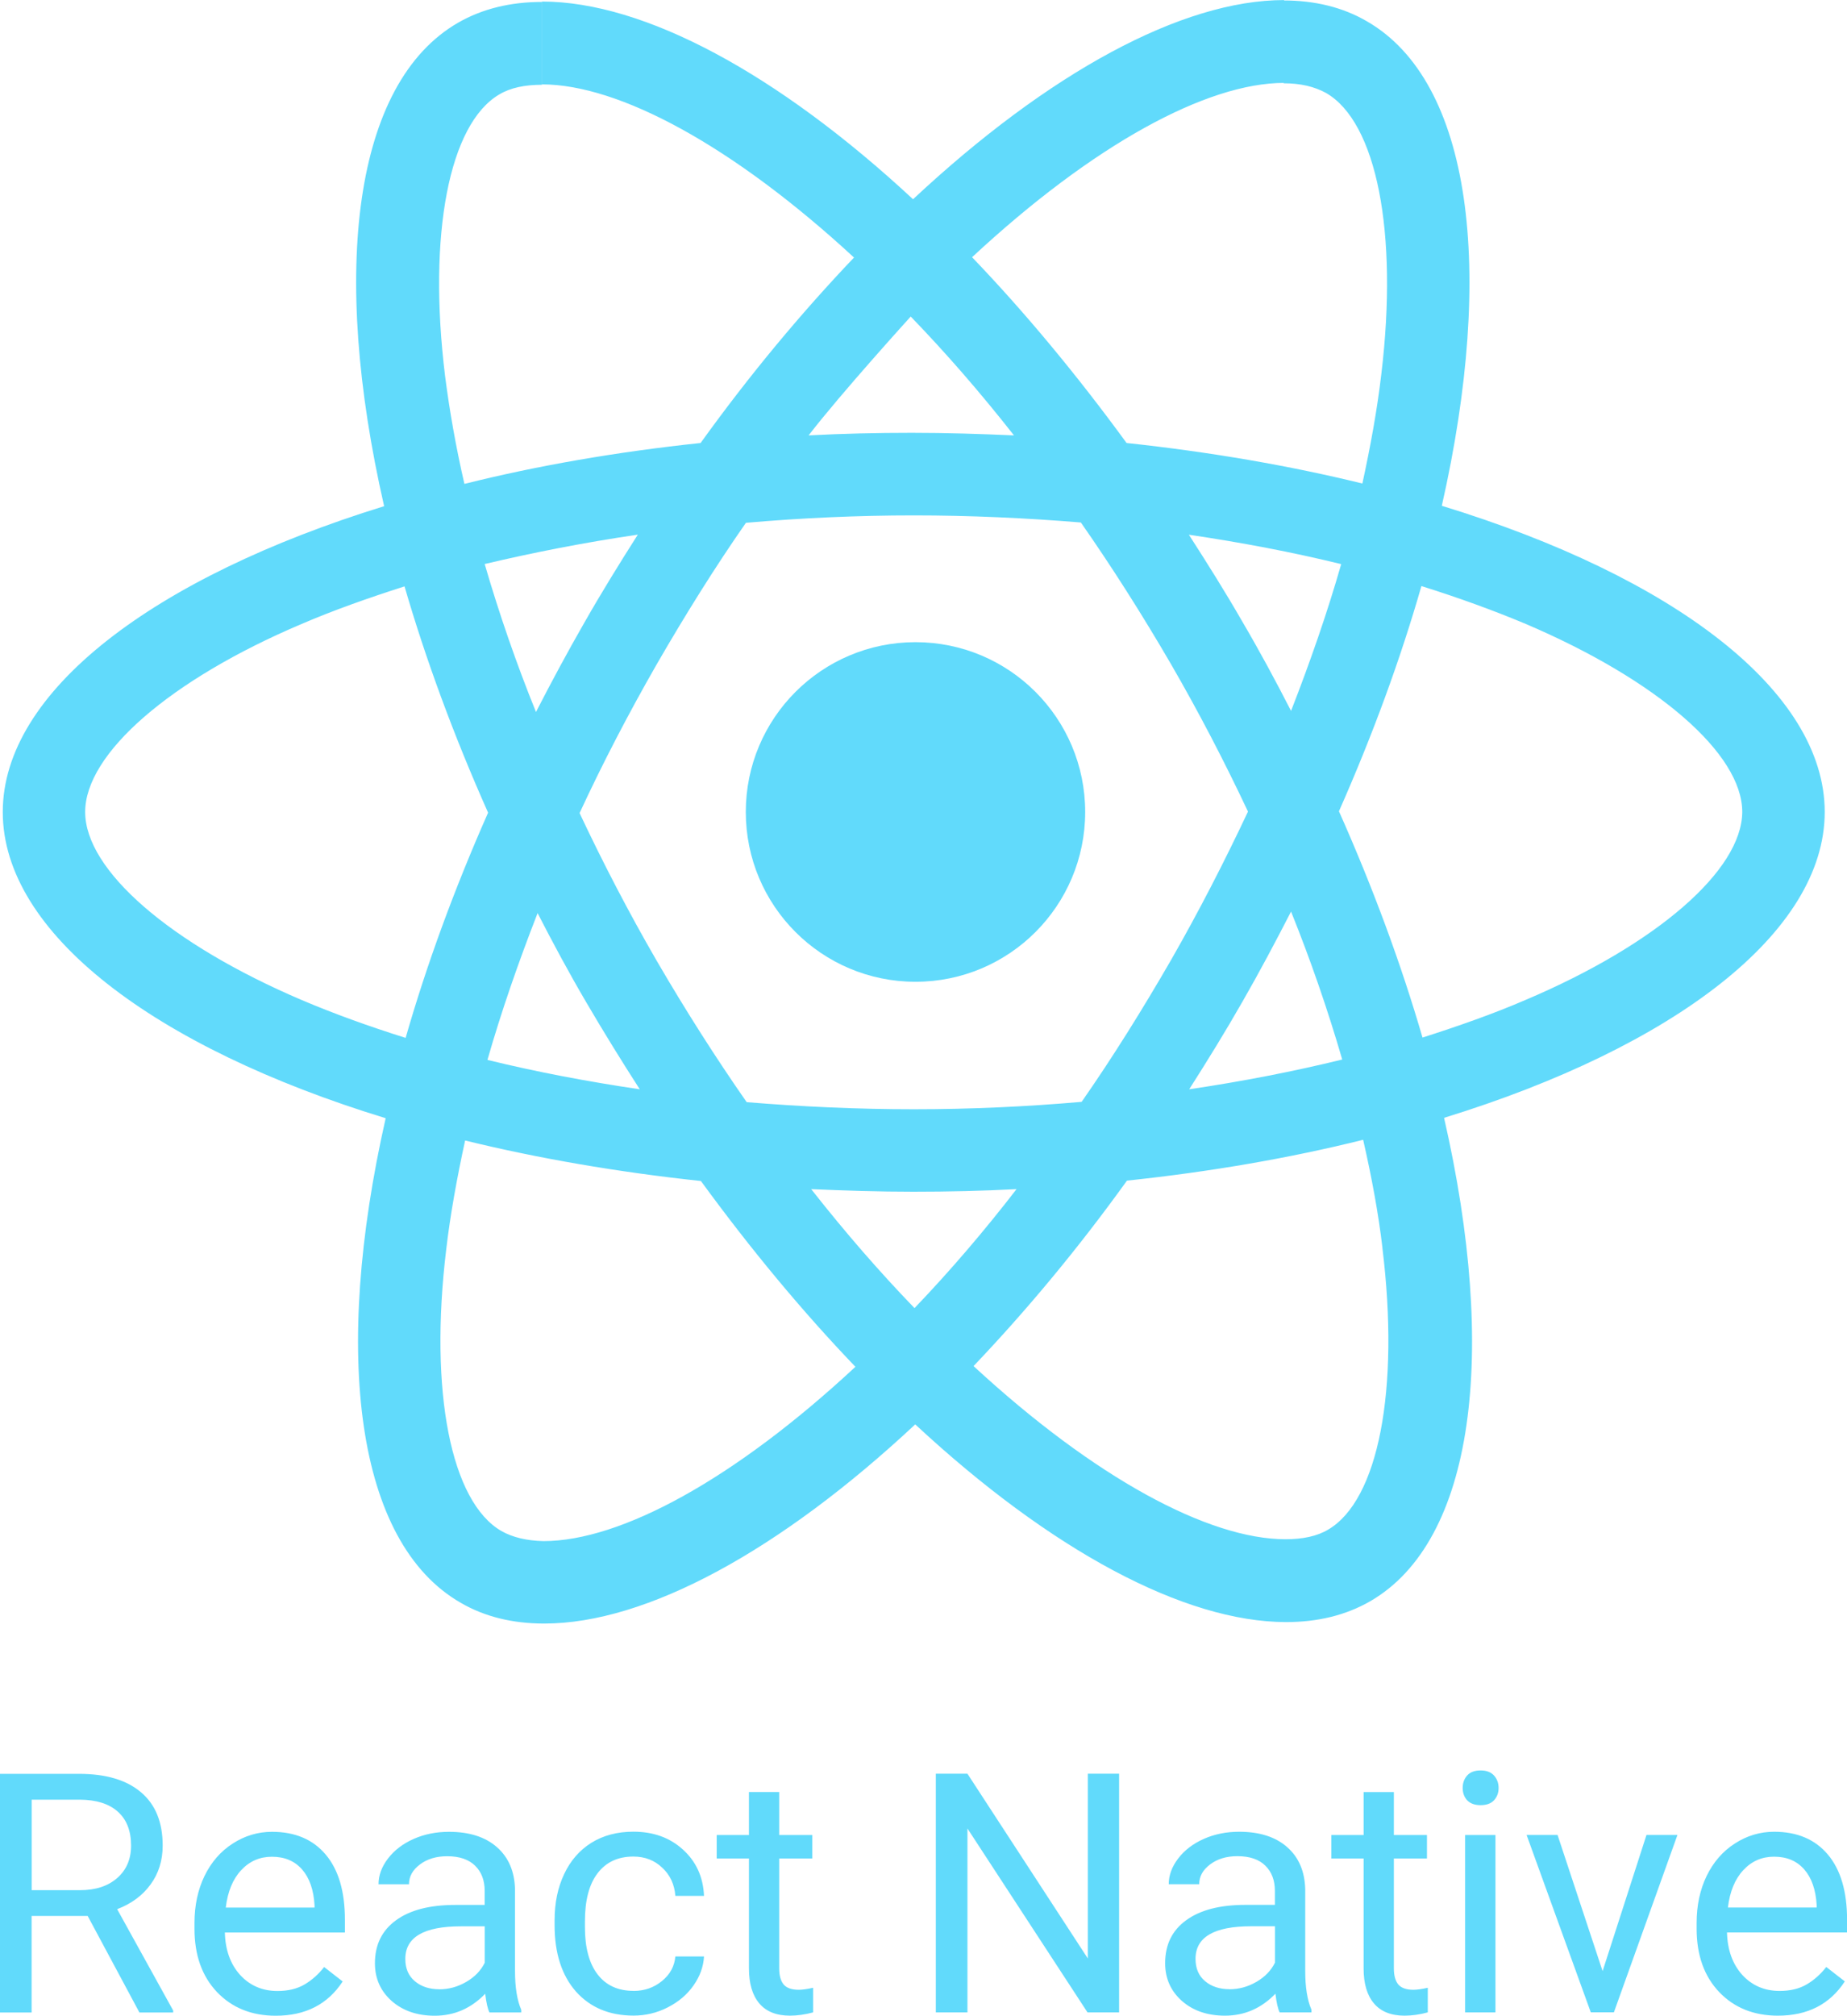 <?xml version="1.0" encoding="UTF-8"?>
<!DOCTYPE svg PUBLIC "-//W3C//DTD SVG 1.1//EN" "http://www.w3.org/Graphics/SVG/1.1/DTD/svg11.dtd">
<!-- Creator: CorelDRAW 2021 (64 Bit) -->
<svg xmlns="http://www.w3.org/2000/svg" xml:space="preserve" width="76.03mm" height="82.925mm" version="1.1" style="shape-rendering:geometricPrecision; text-rendering:geometricPrecision; image-rendering:optimizeQuality; fill-rule:evenodd; clip-rule:evenodd"
viewBox="0 0 286.91 312.93"
 xmlns:xlink="http://www.w3.org/1999/xlink"
 xmlns:xodm="http://www.corel.com/coreldraw/odm/2003">
 <defs>
  <style type="text/css">
   <![CDATA[
    .fil0 {fill:#61DAFB;fill-rule:nonzero}
   ]]>
  </style>
 </defs>
 <g id="Camada_x0020_1">
  <g id="_2305151089120">
   <path class="fil0" d="M283.45 126.05c0,-18.75 -23.48,-36.52 -59.48,-47.53 8.31,-36.69 4.62,-65.88 -11.65,-75.22 -3.75,-2.19 -8.13,-3.23 -12.92,-3.23l0 12.86c2.65,0 4.79,0.52 6.58,1.5 7.85,4.5 11.25,21.63 8.59,43.67 -0.63,5.42 -1.67,11.13 -2.94,16.96 -11.31,-2.77 -23.65,-4.9 -36.63,-6.29 -7.79,-10.67 -15.86,-20.36 -24,-28.84 18.81,-17.48 36.46,-27.06 48.46,-27.06l0 -12.86c-15.87,0 -36.63,11.31 -57.63,30.92 -21,-19.5 -41.77,-30.69 -57.63,-30.69l0 12.86c11.94,0 29.65,9.52 48.46,26.88 -8.08,8.48 -16.15,18.11 -23.83,28.79 -13.04,1.38 -25.38,3.52 -36.69,6.35 -1.33,-5.77 -2.31,-11.36 -3,-16.73 -2.71,-22.04 0.63,-39.17 8.42,-43.73 1.73,-1.04 3.98,-1.5 6.63,-1.5l0 -12.86c-4.85,0 -9.23,1.04 -13.04,3.23 -16.21,9.35 -19.84,38.48 -11.48,75.05 -35.88,11.08 -59.24,28.79 -59.24,47.48 0,18.75 23.48,36.52 59.48,47.53 -8.31,36.69 -4.62,65.88 11.65,75.22 3.75,2.19 8.13,3.23 12.98,3.23 15.86,0 36.63,-11.31 57.63,-30.92 21,19.5 41.77,30.69 57.63,30.69 4.85,0 9.23,-1.04 13.04,-3.23 16.21,-9.35 19.84,-38.48 11.48,-75.05 35.77,-11.02 59.13,-28.79 59.13,-47.48l0 0zm-75.11 -38.48c-2.13,7.44 -4.79,15.11 -7.79,22.79 -2.36,-4.61 -4.85,-9.23 -7.56,-13.85 -2.65,-4.61 -5.48,-9.11 -8.31,-13.5 8.19,1.21 16.09,2.71 23.65,4.56zm-26.42 61.44c-4.5,7.79 -9.11,15.17 -13.9,22.04 -8.6,0.75 -17.31,1.15 -26.07,1.15 -8.71,0 -17.42,-0.4 -25.96,-1.1 -4.79,-6.87 -9.46,-14.19 -13.96,-21.92 -4.38,-7.56 -8.36,-15.23 -12,-22.96 3.58,-7.73 7.61,-15.46 11.94,-23.02 4.5,-7.79 9.11,-15.17 13.9,-22.04 8.6,-0.75 17.31,-1.15 26.07,-1.15 8.71,0 17.42,0.4 25.96,1.1 4.79,6.86 9.46,14.19 13.96,21.92 4.38,7.56 8.36,15.23 12,22.96 -3.64,7.73 -7.61,15.46 -11.94,23.02l0 -0zm18.63 -7.5c3.03,7.51 5.69,15.21 7.95,22.97 -7.56,1.85 -15.52,3.4 -23.77,4.62 2.83,-4.44 5.65,-9 8.31,-13.67 2.65,-4.61 5.13,-9.29 7.5,-13.9l0.01 -0.01zm-58.5 61.55c-5.36,-5.54 -10.73,-11.71 -16.04,-18.46 5.19,0.23 10.5,0.4 15.86,0.4 5.42,0 10.79,-0.12 16.04,-0.4 -4.94,6.4 -10.24,12.61 -15.85,18.47l-0.01 -0.01zm-42.68 -33.96c-8.19,-1.21 -16.09,-2.71 -23.65,-4.56 2.13,-7.44 4.79,-15.11 7.79,-22.79 2.37,4.62 4.85,9.23 7.56,13.85 2.71,4.62 5.48,9.11 8.31,13.5zm42.1 -119.96c5.36,5.54 10.74,11.7 16.04,18.45 -5.19,-0.23 -10.5,-0.4 -15.86,-0.4 -5.42,0 -10.79,0.12 -16.04,0.4 4.91,-6.4 15.86,-18.45 15.86,-18.45l0 0zm-42.4 33.87c-2.83,4.44 -5.65,9 -8.31,13.67 -2.65,4.62 -5.13,9.23 -7.5,13.85 -3.03,-7.47 -5.71,-15.22 -7.97,-22.97 7.56,-1.79 15.52,-3.35 23.77,-4.56l0.01 0.01zm-52.21 72.23c-20.42,-8.71 -33.63,-20.13 -33.63,-29.19 0,-9.06 13.21,-20.54 33.63,-29.19 4.96,-2.13 10.38,-4.04 15.98,-5.83 3.29,11.31 7.61,23.07 12.98,35.13 -5.31,12 -9.58,23.71 -12.81,34.96 -5.71,-1.79 -11.13,-3.75 -16.15,-5.88l0 0zm31.04 82.44c-7.85,-4.5 -11.25,-21.63 -8.59,-43.67 0.63,-5.42 1.67,-11.13 2.94,-16.96 11.31,2.77 23.65,4.9 36.63,6.29 7.79,10.67 15.86,20.36 24,28.84 -18.81,17.48 -36.46,27.06 -48.46,27.06 -2.6,-0.06 -4.79,-0.58 -6.52,-1.56l-0 0zm136.84 -43.96c2.71,22.04 -0.63,39.17 -8.42,43.73 -1.73,1.04 -3.98,1.5 -6.63,1.5 -11.94,0 -29.65,-9.52 -48.46,-26.88 8.08,-8.48 16.15,-18.11 23.83,-28.79 13.04,-1.38 25.38,-3.52 36.69,-6.34 1.33,5.83 2.37,11.42 3,16.79l0 0zm22.21 -38.48c-4.96,2.14 -10.38,4.04 -15.98,5.83 -3.29,-11.31 -7.61,-23.07 -12.98,-35.13 5.31,-12 9.58,-23.71 12.81,-34.96 5.71,1.79 11.13,3.75 16.21,5.88 20.42,8.71 33.63,20.13 33.63,29.19 -0.06,9.06 -13.27,20.54 -33.69,29.19l0 0z"/>
   <path class="fil0" d="M142.21 152.41c14.56,0 26.36,-11.8 26.36,-26.36 0,-14.56 -11.8,-26.36 -26.36,-26.36 -14.56,0 -26.36,11.8 -26.36,26.36 0,14.56 11.8,26.36 26.36,26.36zm-128.6 145.02l-8.7 0 0 14.99 -4.91 0 0 -37.05 12.27 0c4.17,0 7.38,0.95 9.62,2.85 2.26,1.9 3.38,4.66 3.38,8.29 0,2.31 -0.63,4.32 -1.88,6.03 -1.24,1.71 -2.97,2.99 -5.19,3.84l8.7 15.73 0 0.31 -5.24 0 -8.04 -14.99zm-8.7 -4l7.51 0c2.43,0 4.35,-0.63 5.78,-1.88 1.44,-1.26 2.16,-2.93 2.16,-5.04 0,-2.29 -0.69,-4.05 -2.06,-5.27 -1.36,-1.22 -3.32,-1.84 -5.9,-1.86l-7.48 0 0 14.05zm37.92 19.49c-3.73,0 -6.77,-1.22 -9.11,-3.66 -2.34,-2.46 -3.51,-5.74 -3.51,-9.85l0 -0.87c0,-2.73 0.52,-5.16 1.55,-7.3 1.05,-2.16 2.51,-3.84 4.38,-5.04 1.88,-1.22 3.92,-1.83 6.11,-1.83 3.58,0 6.36,1.18 8.35,3.54 1.99,2.36 2.98,5.73 2.98,10.13l0 1.96 -18.65 0c0.07,2.72 0.86,4.91 2.37,6.59 1.53,1.66 3.46,2.49 5.8,2.49 1.66,0 3.07,-0.34 4.22,-1.02 1.15,-0.68 2.16,-1.58 3.03,-2.7l2.88 2.24c-2.31,3.54 -5.77,5.32 -10.38,5.32l0 0zm-0.59 -24.68c-1.9,0 -3.49,0.7 -4.78,2.09 -1.29,1.38 -2.09,3.31 -2.39,5.8l13.79 0 0 -0.36c-0.14,-2.39 -0.78,-4.24 -1.93,-5.55 -1.15,-1.32 -2.72,-1.98 -4.68,-1.98zm33.79 24.17c-0.27,-0.54 -0.49,-1.51 -0.66,-2.9 -2.19,2.27 -4.8,3.41 -7.84,3.41 -2.71,0 -4.94,-0.76 -6.69,-2.29 -1.73,-1.54 -2.6,-3.49 -2.6,-5.85 0,-2.87 1.09,-5.09 3.26,-6.67 2.19,-1.6 5.26,-2.39 9.21,-2.39l4.58 0 0 -2.16c0,-1.65 -0.49,-2.95 -1.48,-3.92 -0.98,-0.98 -2.44,-1.48 -4.35,-1.48 -1.68,0 -3.09,0.42 -4.22,1.27 -1.14,0.85 -1.71,1.87 -1.71,3.08l-4.73 0c0,-1.37 0.48,-2.7 1.45,-3.97 0.98,-1.29 2.31,-2.31 3.97,-3.05 1.68,-0.75 3.52,-1.12 5.52,-1.12 3.17,0 5.66,0.8 7.46,2.39 1.8,1.58 2.73,3.76 2.8,6.54l0 12.67c0,2.53 0.32,4.54 0.97,6.03l0 0.41 -4.94 0zm-7.81 -3.59c1.48,0 2.88,-0.38 4.2,-1.15 1.32,-0.76 2.28,-1.76 2.88,-2.98l0 -5.65 -3.69 0c-5.77,0 -8.65,1.69 -8.65,5.06 0,1.48 0.49,2.63 1.48,3.46 0.98,0.83 2.25,1.25 3.79,1.25zm30.2 0.25c1.68,0 3.15,-0.51 4.4,-1.53 1.26,-1.02 1.95,-2.29 2.09,-3.82l4.45 -0c-0.09,1.58 -0.63,3.08 -1.63,4.5 -1,1.43 -2.34,2.56 -4.02,3.41 -1.66,0.85 -3.43,1.27 -5.29,1.27 -3.75,0 -6.73,-1.25 -8.96,-3.74 -2.2,-2.51 -3.31,-5.94 -3.31,-10.28l0 -0.79c0,-2.68 0.49,-5.06 1.48,-7.15 0.98,-2.09 2.39,-3.71 4.22,-4.86 1.85,-1.15 4.03,-1.73 6.54,-1.73 3.09,0 5.65,0.92 7.69,2.77 2.05,1.85 3.15,4.25 3.28,7.2l-4.45 0c-0.14,-1.78 -0.81,-3.24 -2.04,-4.38 -1.2,-1.15 -2.7,-1.73 -4.48,-1.73 -2.39,0 -4.25,0.86 -5.57,2.6 -1.31,1.71 -1.96,4.2 -1.96,7.46l0 0.89c0,3.17 0.65,5.62 1.96,7.33 1.31,1.71 3.17,2.57 5.6,2.57l0 0zm22.62 -30.87l0 6.67 5.14 0 0 3.64 -5.14 0 0 17.07c0,1.1 0.23,1.93 0.69,2.49 0.46,0.54 1.24,0.82 2.34,0.82 0.54,0 1.29,-0.1 2.24,-0.31l0 3.82c-1.24,0.34 -2.44,0.51 -3.61,0.51 -2.1,0 -3.69,-0.64 -4.76,-1.91 -1.07,-1.27 -1.6,-3.08 -1.6,-5.42l0 -17.07 -5.01 0 0 -3.64 5.01 0 0 -6.67 4.71 0zm52.8 34.2l-4.91 0 -18.65 -28.55 0 28.55 -4.91 0 0 -37.05 4.91 0 18.7 28.68 0 -28.68 4.86 0 0 37.05zm24.94 0c-0.27,-0.54 -0.49,-1.51 -0.66,-2.9 -2.19,2.27 -4.8,3.41 -7.84,3.41 -2.71,0 -4.95,-0.76 -6.69,-2.29 -1.73,-1.54 -2.6,-3.49 -2.6,-5.85 0,-2.87 1.08,-5.09 3.26,-6.67 2.19,-1.6 5.26,-2.39 9.21,-2.39l4.58 0 0 -2.16c0,-1.65 -0.49,-2.95 -1.48,-3.92 -0.98,-0.98 -2.43,-1.48 -4.35,-1.48 -1.68,0 -3.09,0.42 -4.22,1.27 -1.14,0.85 -1.71,1.87 -1.71,3.08l-4.73 0c0,-1.37 0.48,-2.7 1.45,-3.97 0.98,-1.29 2.31,-2.31 3.97,-3.05 1.68,-0.75 3.52,-1.12 5.52,-1.12 3.17,0 5.66,0.8 7.46,2.39 1.8,1.58 2.73,3.76 2.8,6.54l0 12.67c0,2.53 0.32,4.54 0.97,6.03l0 0.41 -4.94 0zm-7.81 -3.59c1.48,0 2.88,-0.38 4.2,-1.15 1.32,-0.76 2.28,-1.76 2.88,-2.98l0 -5.65 -3.69 0c-5.77,0 -8.65,1.69 -8.65,5.06 0,1.48 0.49,2.63 1.48,3.46 0.98,0.83 2.25,1.25 3.79,1.25zm25.55 -30.61l0 6.67 5.14 0 0 3.64 -5.14 0 0 17.07c0,1.1 0.23,1.93 0.69,2.49 0.46,0.54 1.24,0.82 2.34,0.82 0.54,0 1.29,-0.1 2.24,-0.31l0 3.82c-1.24,0.34 -2.44,0.51 -3.61,0.51 -2.1,0 -3.69,-0.64 -4.76,-1.91 -1.07,-1.27 -1.6,-3.08 -1.6,-5.42l0 -17.07 -5.01 0 0 -3.64 5.01 0 0 -6.67 4.71 0zm15.78 34.2l-4.71 0 0 -27.53 4.71 0 0 27.53zm-5.09 -34.84c0,-0.76 0.23,-1.41 0.69,-1.93 0.47,-0.53 1.17,-0.79 2.09,-0.79 0.92,0 1.61,0.26 2.09,0.79 0.47,0.53 0.71,1.17 0.71,1.93 0,0.76 -0.24,1.4 -0.71,1.91 -0.47,0.51 -1.17,0.76 -2.09,0.76 -0.92,0 -1.61,-0.26 -2.09,-0.76 -0.46,-0.51 -0.69,-1.15 -0.69,-1.91zm21.73 28.45l6.82 -21.15 4.81 0 -9.87 27.53 -3.59 0 -9.97 -27.53 4.81 0 7 21.15zm27.23 6.9c-3.73,0 -6.77,-1.22 -9.11,-3.66 -2.34,-2.46 -3.51,-5.74 -3.51,-9.85l0 -0.87c0,-2.73 0.52,-5.16 1.55,-7.3 1.05,-2.16 2.51,-3.84 4.38,-5.04 1.88,-1.22 3.92,-1.83 6.11,-1.83 3.58,0 6.36,1.18 8.35,3.54 1.98,2.36 2.98,5.73 2.98,10.13l0 1.96 -18.65 0c0.07,2.72 0.86,4.91 2.37,6.59 1.53,1.66 3.46,2.49 5.8,2.49 1.66,0 3.07,-0.34 4.22,-1.02 1.15,-0.68 2.16,-1.58 3.03,-2.7l2.88 2.24c-2.31,3.54 -5.77,5.32 -10.38,5.32l0 0zm-0.59 -24.68c-1.9,0 -3.49,0.7 -4.78,2.09 -1.29,1.38 -2.09,3.31 -2.39,5.8l13.79 0 0 -0.36c-0.14,-2.39 -0.78,-4.24 -1.93,-5.55 -1.15,-1.32 -2.71,-1.98 -4.68,-1.98z"/>
  </g>
 </g>
</svg>
